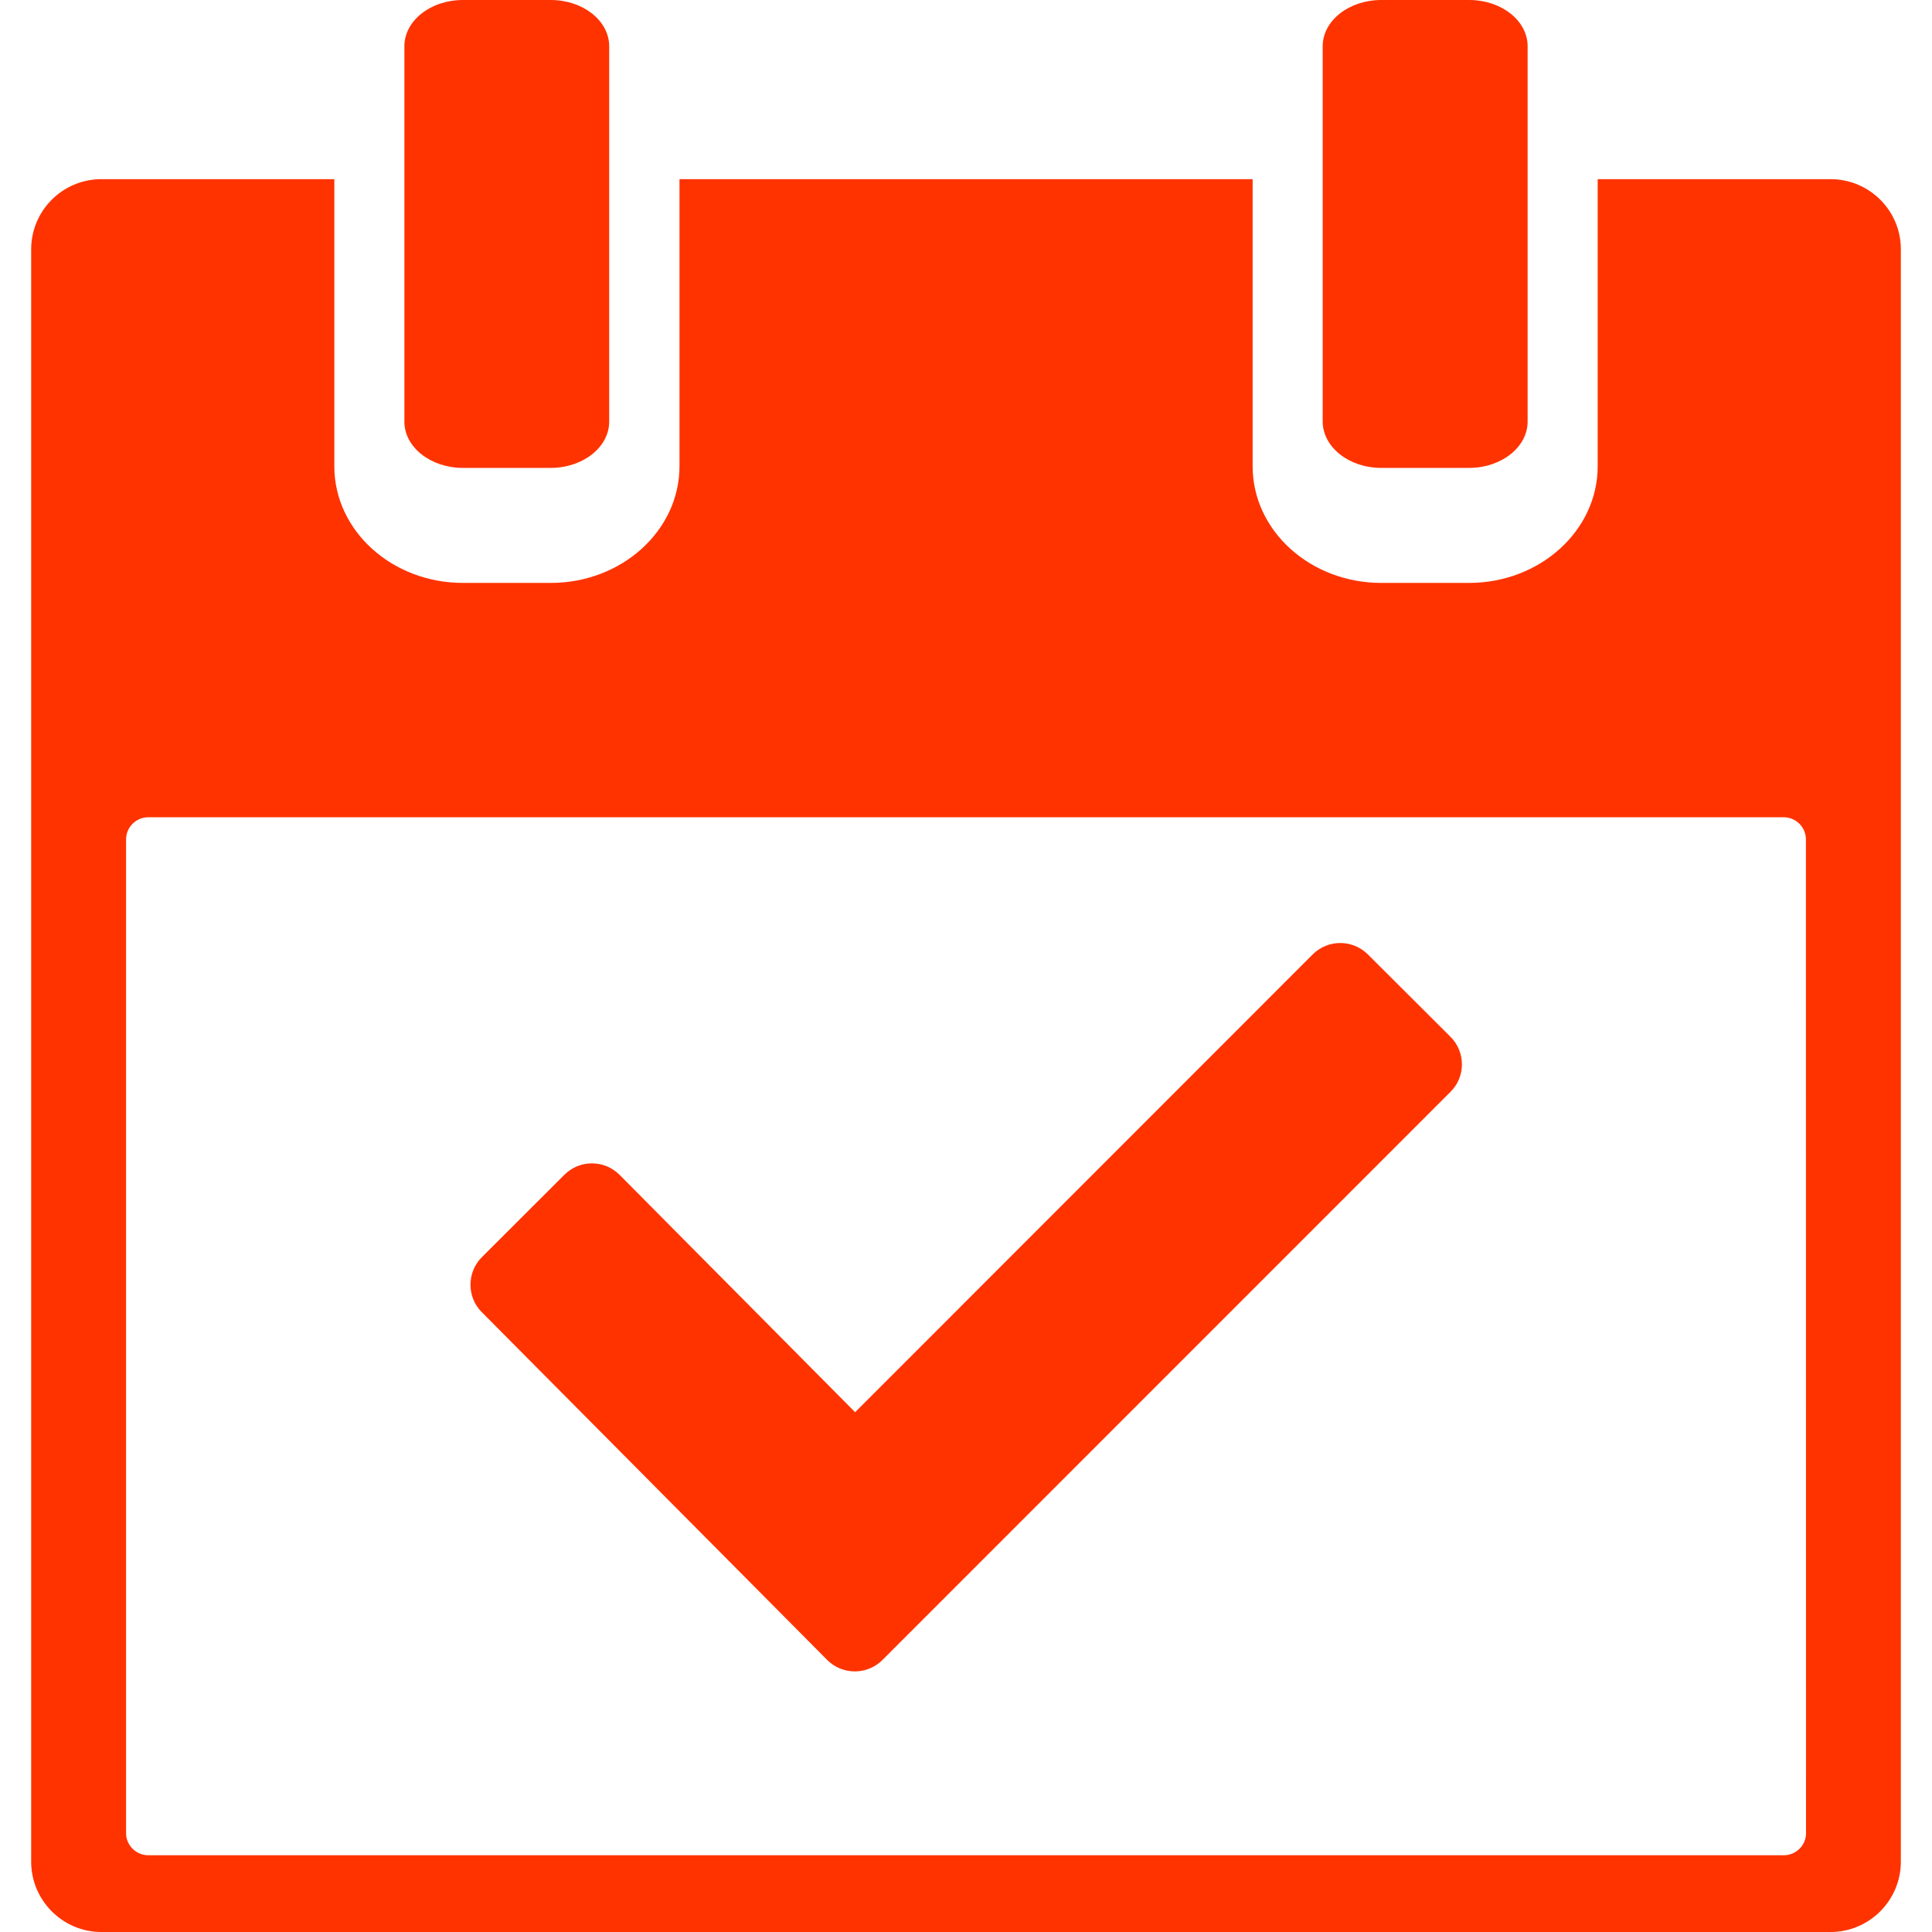 <?xml version="1.0" encoding="UTF-8" standalone="no"?><!DOCTYPE svg PUBLIC "-//W3C//DTD SVG 1.1//EN" "http://www.w3.org/Graphics/SVG/1.1/DTD/svg11.dtd"><svg width="100%" height="100%" viewBox="0 0 200 200" version="1.1" xmlns="http://www.w3.org/2000/svg" xmlns:xlink="http://www.w3.org/1999/xlink" xml:space="preserve" xmlns:serif="http://www.serif.com/" style="fill-rule:evenodd;clip-rule:evenodd;stroke-linejoin:round;stroke-miterlimit:2;"><path d="M189.498,18.547l-24.107,0l0,29.725c0,6.653 -5.97,12.071 -13.316,12.071l-9.086,0c-7.346,0 -13.317,-5.406 -13.317,-12.071l0,-29.725l-59.332,0l0,29.725c0,6.653 -5.983,12.071 -13.317,12.071l-9.098,0c-7.346,0 -13.316,-5.406 -13.316,-12.071l0,-29.725l-24.119,0c-4.008,0 -7.264,3.256 -7.264,7.264l0,166.913c0,3.997 3.256,7.276 7.264,7.276l179.008,0c4.02,0 7.276,-3.279 7.276,-7.276l0,-166.913c0.011,-4.008 -3.256,-7.264 -7.276,-7.264Zm-2.539,171.239c0,1.234 -1.034,2.269 -2.292,2.269l-169.323,0c-1.257,0 -2.292,-1.035 -2.292,-2.269l0,-102.891c0,-1.258 1.023,-2.292 2.292,-2.292l169.312,0c1.257,0 2.292,1.034 2.292,2.292l0.011,102.891Z" style="fill:#f30;fill-rule:nonzero;"/><path d="M47.925,48.437l9.086,0c3.338,0 6.053,-2.151 6.053,-4.796l0,-38.846c0,-2.656 -2.715,-4.795 -6.053,-4.795l-9.086,0c-3.349,0 -6.064,2.139 -6.064,4.795l0,38.858c0,2.633 2.715,4.784 6.064,4.784Z" style="fill:#f30;fill-rule:nonzero;"/><path d="M142.989,48.437l9.086,0c3.349,0 6.064,-2.151 6.064,-4.796l0,-38.846c0,-2.656 -2.703,-4.795 -6.064,-4.795l-9.086,0c-3.35,0 -6.065,2.139 -6.065,4.795l0,38.858c0.024,2.633 2.715,4.784 6.065,4.784Z" style="fill:#f30;fill-rule:nonzero;"/><path d="M141.602,98.801c-1.587,-1.575 -4.137,-1.575 -5.712,0l-47.367,47.391l-24.401,-24.589c-1.575,-1.563 -4.114,-1.563 -5.689,0l-8.556,8.545c-1.564,1.563 -1.564,4.137 0,5.689l35.766,36.013c1.563,1.563 4.125,1.563 5.7,0l58.804,-58.815c1.587,-1.563 1.587,-4.137 0,-5.712l-8.545,-8.522Z" style="fill:#f30;fill-rule:nonzero;"/></svg>